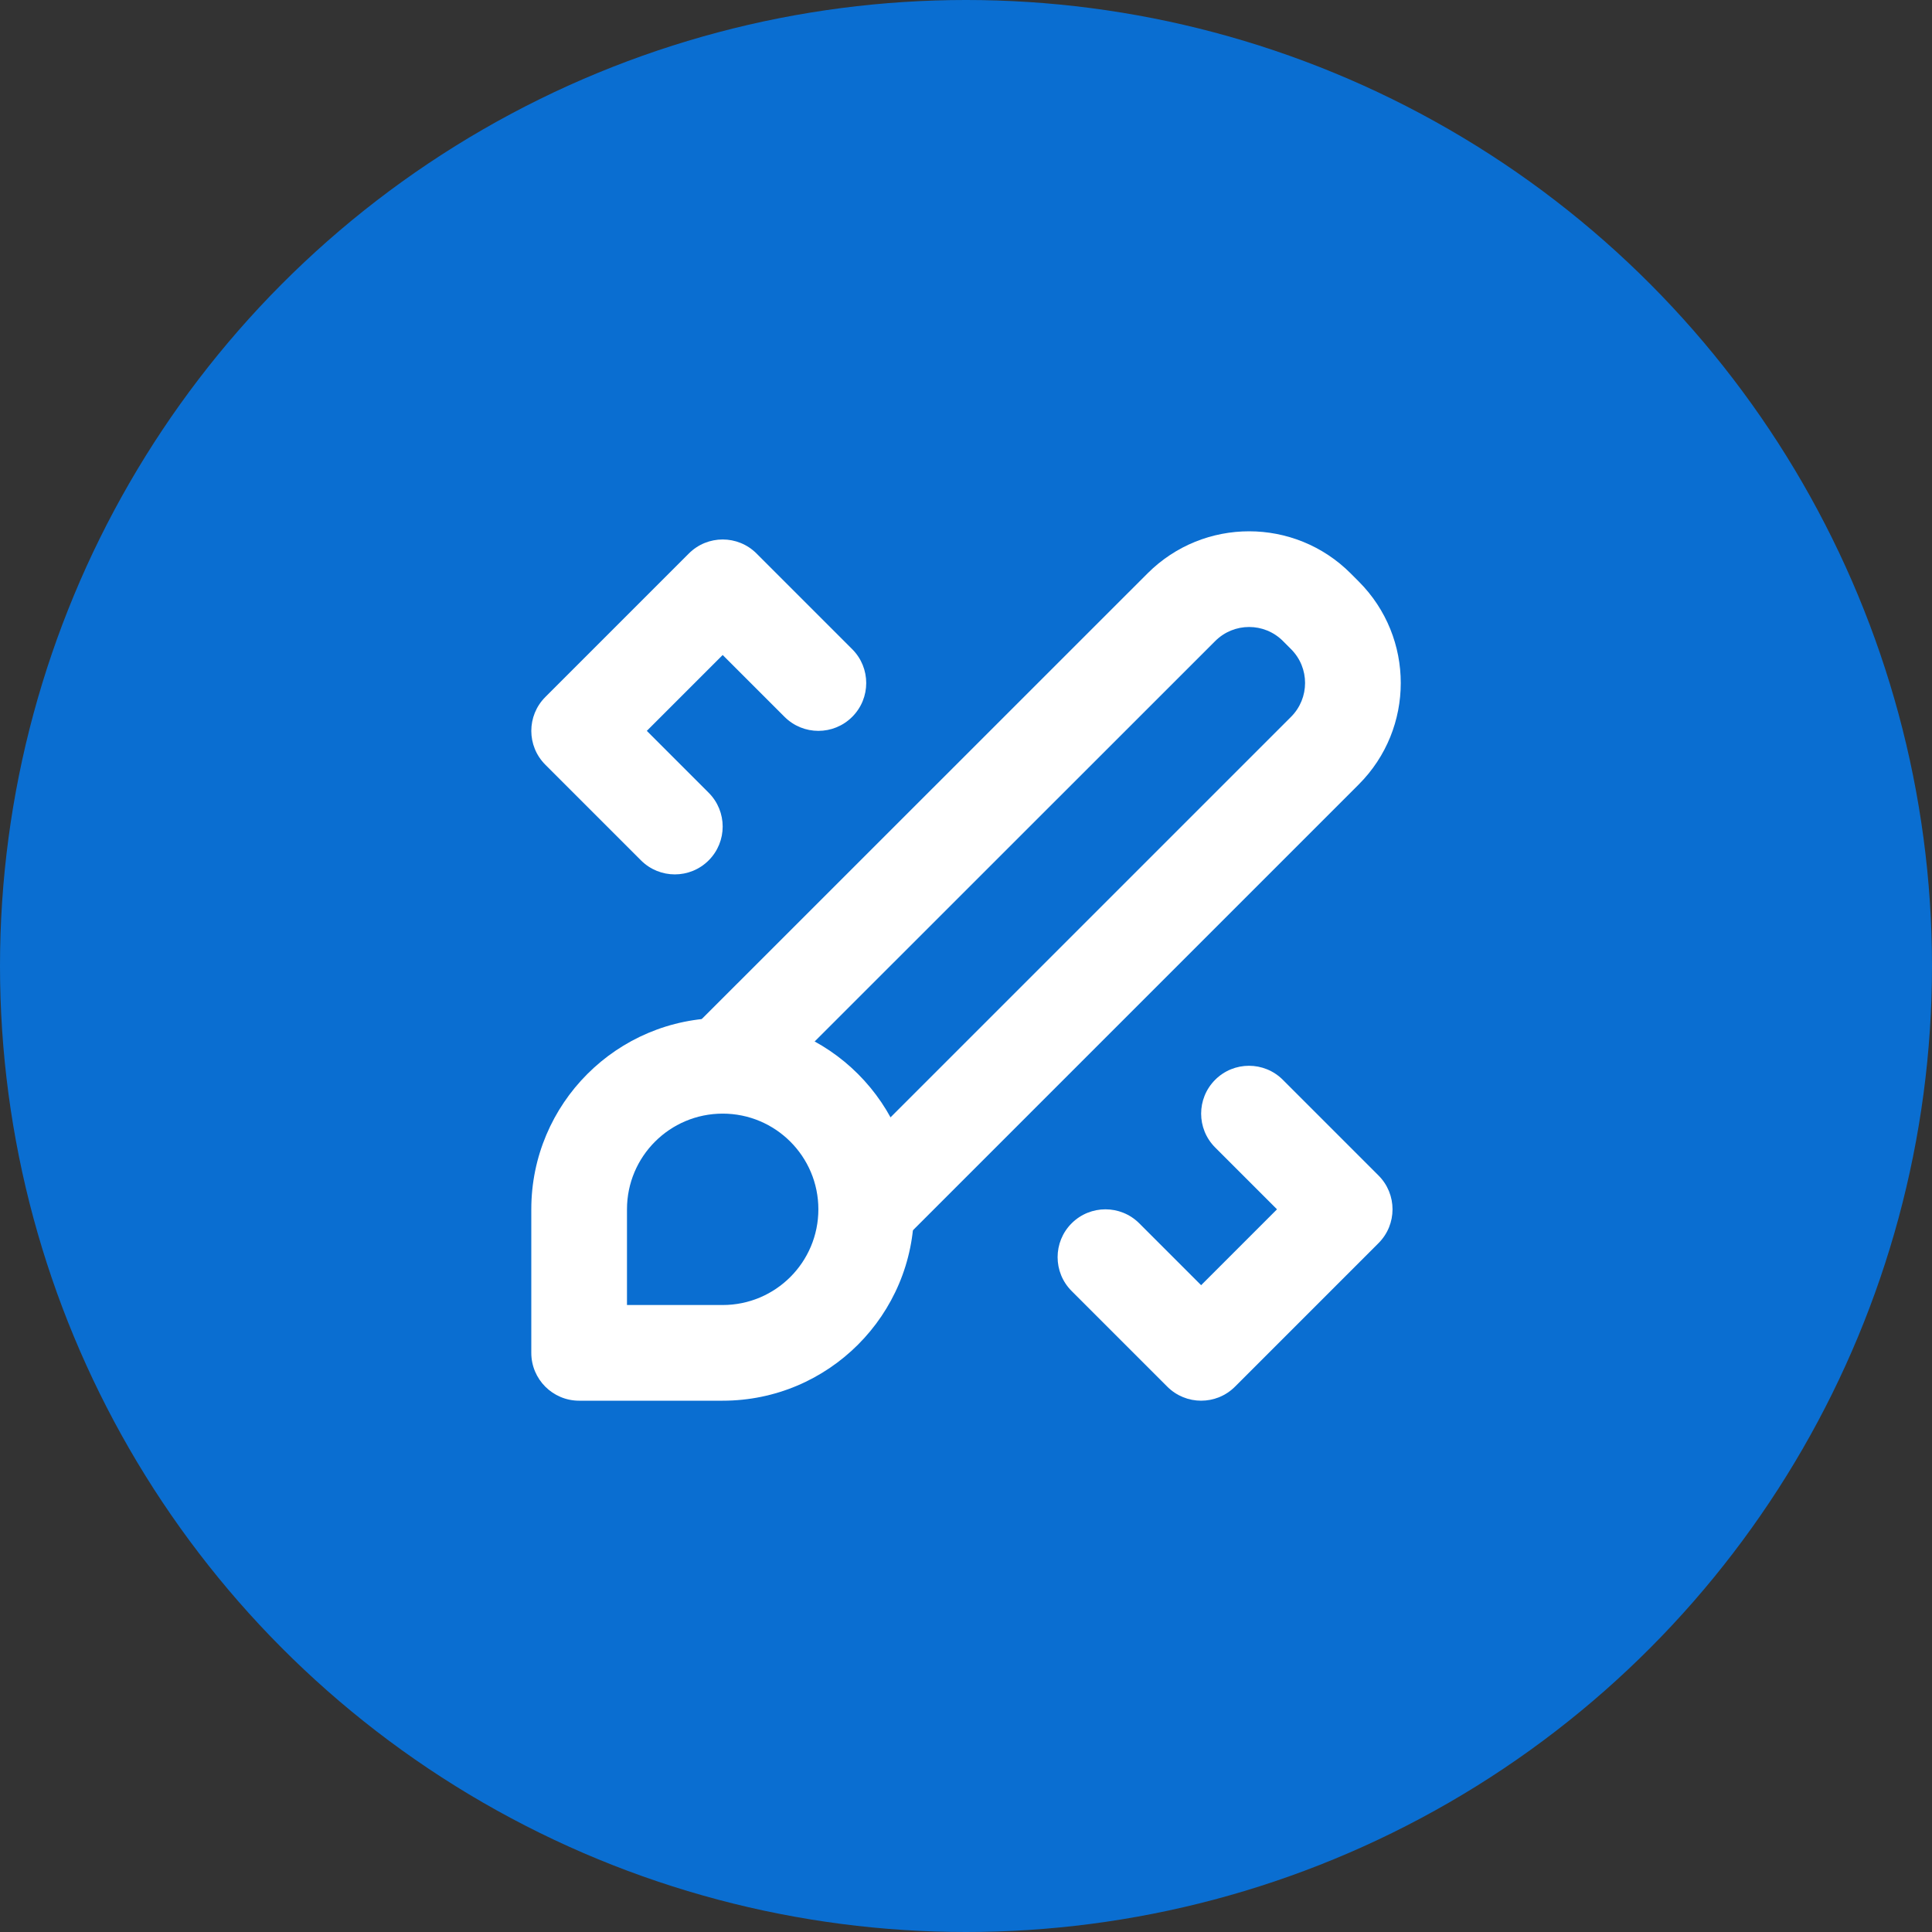 <svg width="80" height="80" viewBox="0 0 80 80" fill="none" xmlns="http://www.w3.org/2000/svg">
<rect x="0" y="0" width="80" height="80" fill="#333333" stroke="none"/>
<circle cx="40" cy="40" r="40" fill="#0A6ED1"/>
<path fill-rule="evenodd" clip-rule="evenodd" d="M47.52 23.74C49.843 21.419 53.607 21.42 55.928 23.743L56.264 24.08C58.583 26.402 58.582 30.163 56.262 32.483L37.269 51.476C36.495 52.25 35.241 52.25 34.467 51.476C33.694 50.703 33.694 49.448 34.467 48.674L53.46 29.682C54.233 28.908 54.234 27.654 53.461 26.881L53.124 26.543C52.351 25.769 51.096 25.769 50.322 26.542L31.325 45.533C30.552 46.306 29.297 46.306 28.524 45.532C27.75 44.759 27.75 43.504 28.524 42.731L47.52 23.74Z" fill="white"/>
<path fill-rule="evenodd" clip-rule="evenodd" d="M28.524 22.919C29.297 22.145 30.552 22.145 31.326 22.919L35.288 26.881C36.062 27.655 36.062 28.91 35.288 29.683C34.514 30.457 33.26 30.457 32.486 29.683L29.925 27.122L26.783 30.264L29.344 32.825C30.118 33.599 30.118 34.853 29.344 35.627C28.571 36.4 27.316 36.4 26.543 35.627L22.58 31.664C21.807 30.891 21.807 29.636 22.58 28.863L28.524 22.919Z" fill="white"/>
<path fill-rule="evenodd" clip-rule="evenodd" d="M50.317 44.712C51.09 43.938 52.345 43.938 53.119 44.712L57.081 48.674C57.855 49.448 57.855 50.703 57.081 51.476L51.137 57.42C50.364 58.193 49.109 58.193 48.336 57.42L44.373 53.457C43.6 52.684 43.6 51.429 44.373 50.656C45.147 49.882 46.401 49.882 47.175 50.656L49.736 53.217L52.878 50.075L50.317 47.514C49.543 46.74 49.543 45.486 50.317 44.712Z" fill="white"/>
<path fill-rule="evenodd" clip-rule="evenodd" d="M29.925 46.113C27.736 46.113 25.962 47.887 25.962 50.075V54.038H29.925C32.113 54.038 33.887 52.264 33.887 50.075C33.887 47.887 32.113 46.113 29.925 46.113ZM22 50.075C22 45.699 25.548 42.151 29.925 42.151C34.301 42.151 37.849 45.699 37.849 50.075C37.849 54.452 34.301 58 29.925 58H23.981C22.887 58 22 57.113 22 56.019V50.075Z" fill="white"/>
</svg>
